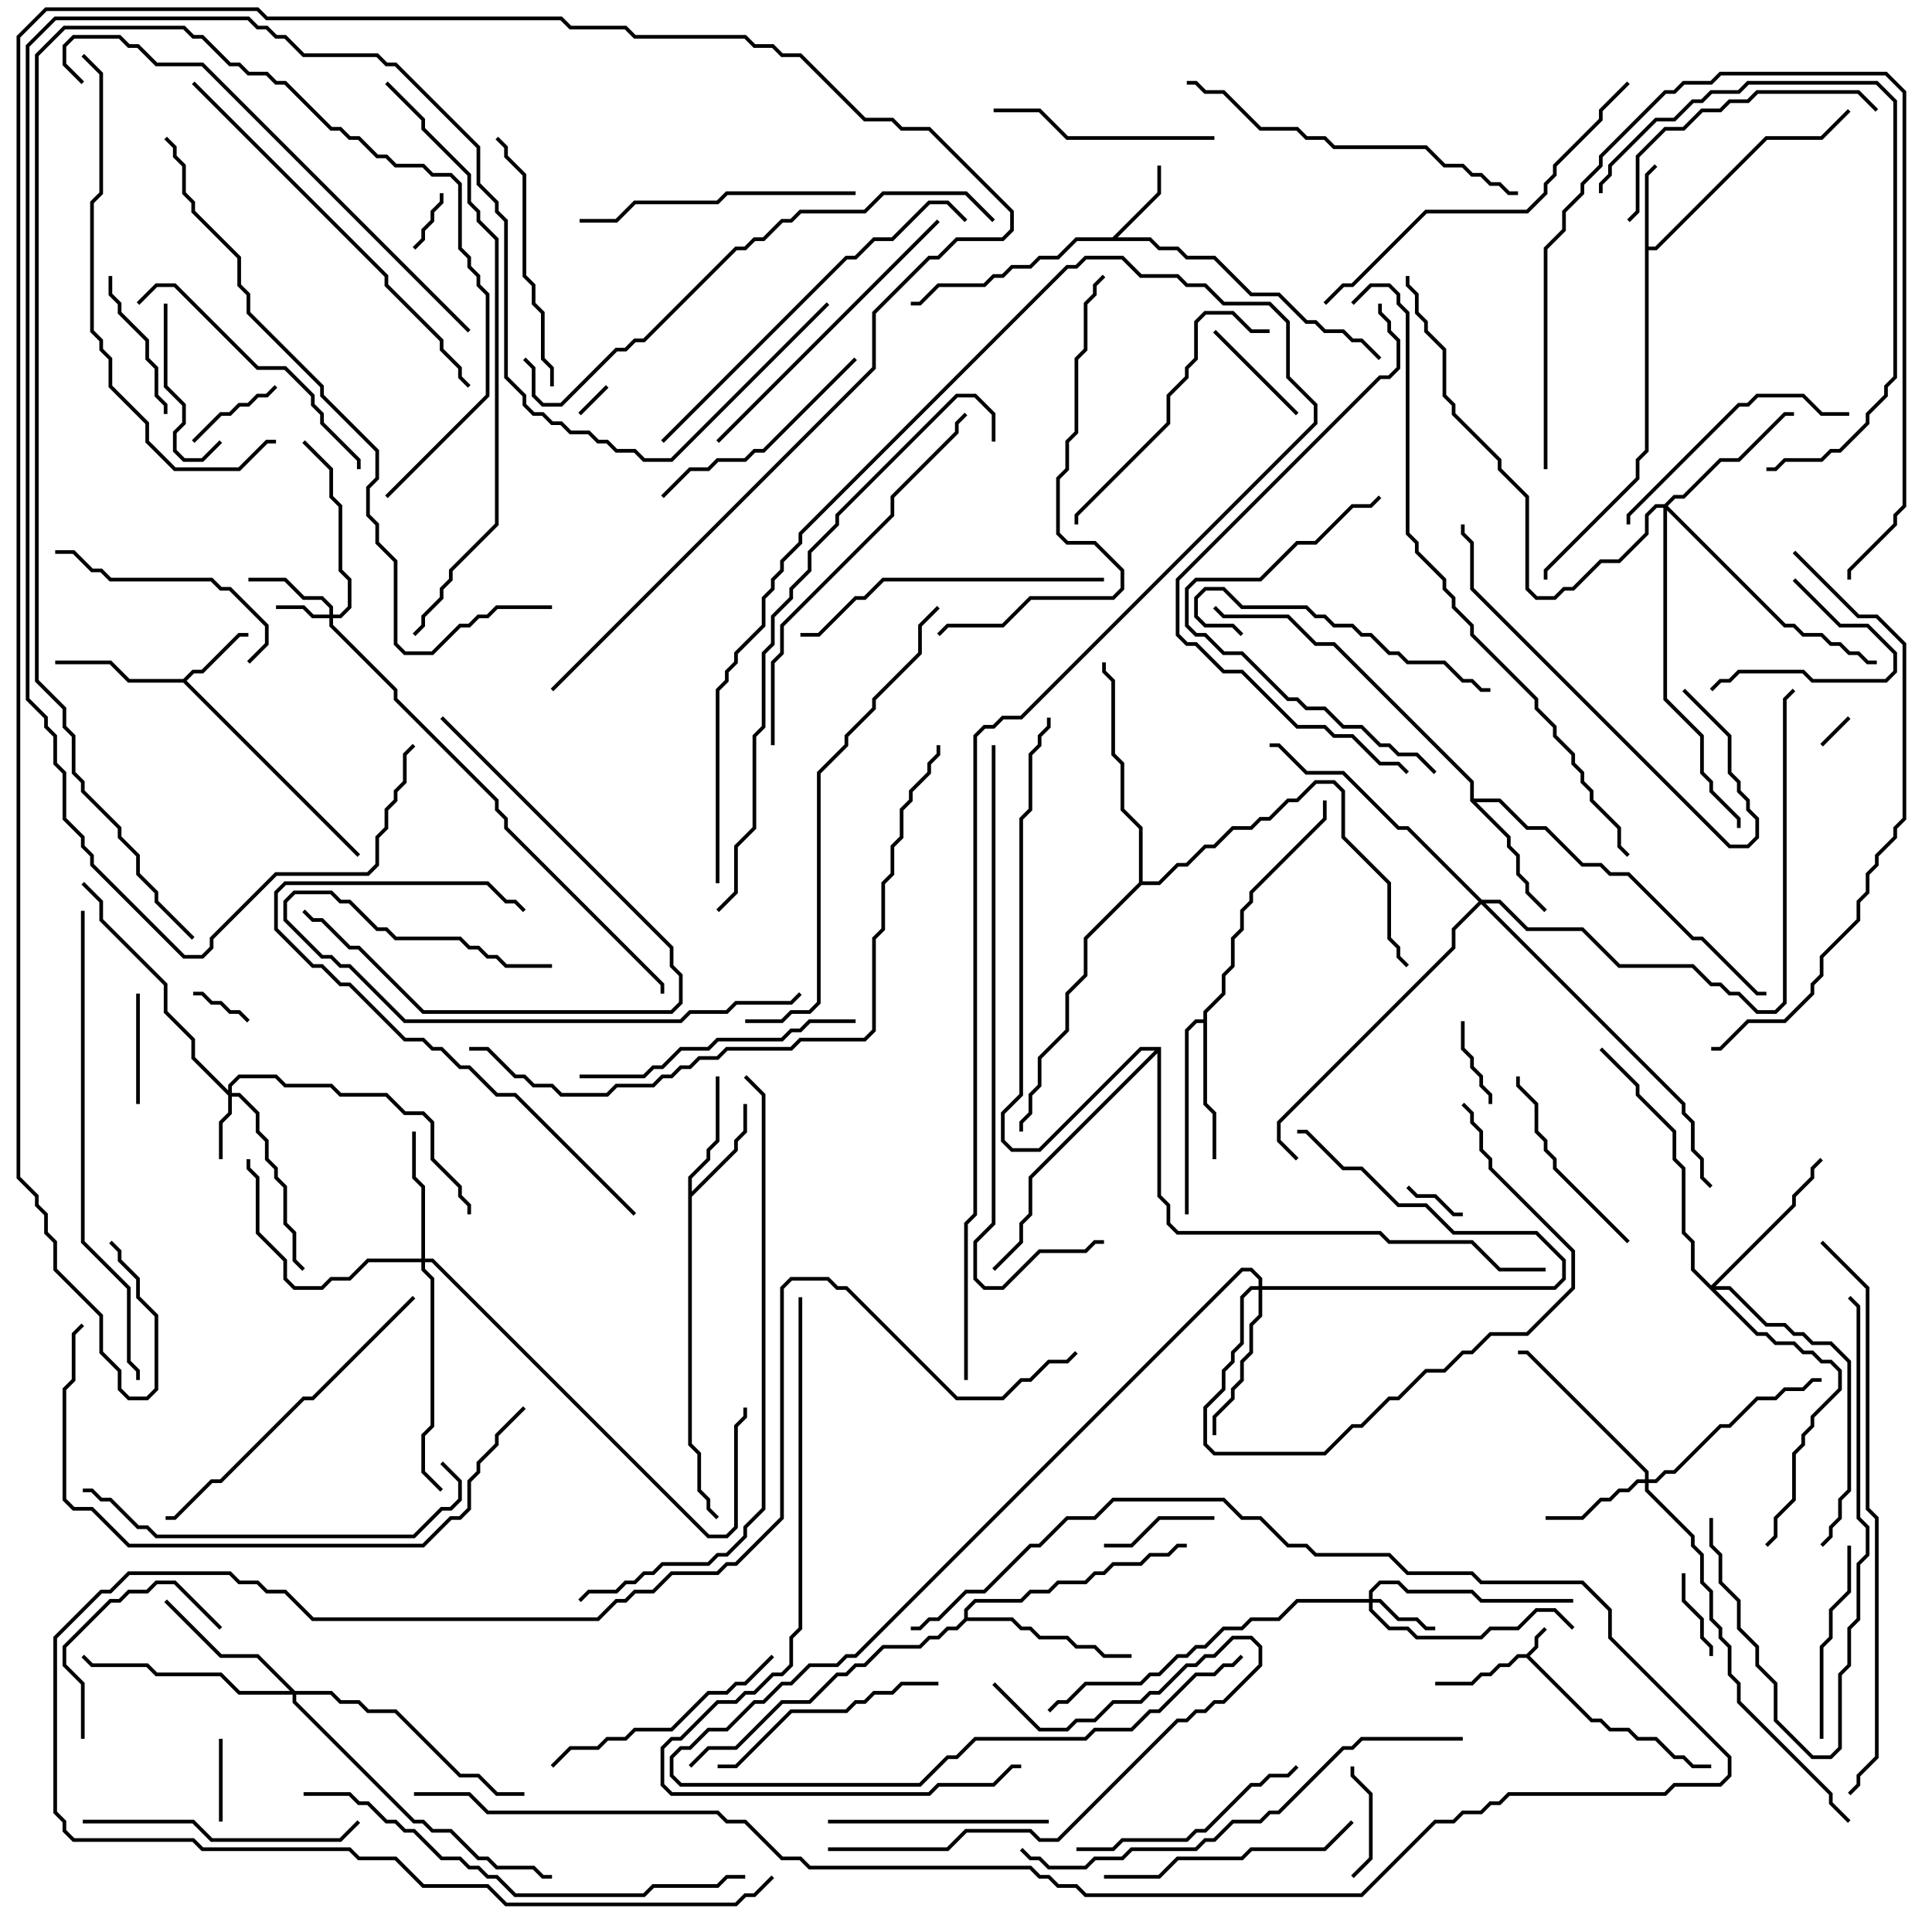 <svg version="1.1" width="105" height="105" xmlns="http://www.w3.org/2000/svg"><path d="M82.959,89.9L83.4,89.459L83.4,88.959L83.929,88.429L84.071,88.571L83.6,89.041L83.6,89.541L83.141,90L86.541,93.4L87.041,93.4L87.541,93.9L88.541,93.9L89.041,94.4L90.041,94.4L91.041,95.4L91.541,95.4L92.041,95.9L93,95.9L93,96.1L91.959,96.1L91.459,95.6L90.959,95.6L89.959,94.6L88.959,94.6L88.459,94.1L87.459,94.1L86.959,93.6L86.459,93.6L82.959,90.1L82.541,90.1L82.041,90.6L81.541,90.6L81.041,91.1L80.541,91.1L80.041,91.6L78,91.6L78,91.4L79.959,91.4L80.459,90.9L80.959,90.9L81.459,90.4L81.959,90.4L82.459,89.9z" stroke="none"/><path d="M9.959,36.9L10.459,36.4L10.959,36.4L12.959,34.4L13.5,34.4L13.5,34.6L13.041,34.6L11.041,36.6L10.541,36.6L10.141,37L19.571,46.429L19.429,46.571L9.959,37.1L6.959,37.1L5.959,36.1L3,36.1L3,35.9L6.041,35.9L7.041,36.9z" stroke="none"/><path d="M89.4,9.459L89.929,8.929L90.071,9.071L89.6,9.541L89.6,13.4L89.959,13.4L95.959,7.4L98.959,7.4L100.429,5.929L100.571,6.071L99.041,7.6L96.041,7.6L90.041,13.6L89.6,13.6L89.6,24.541L89.1,25.041L89.1,26.041L84.1,31.041L84.1,31.5L83.9,31.5L83.9,30.959L88.9,25.959L88.9,24.959L89.4,24.459z" stroke="none"/><path d="M60.459,12.9L62.9,10.459L62.9,9L63.1,9L63.1,10.541L60.741,12.9L62.541,12.9L63.041,13.4L64.041,13.4L64.541,13.9L66.041,13.9L68.041,15.9L69.541,15.9L71.041,17.4L71.541,17.4L72.041,17.9L73.041,17.9L73.541,18.4L74.041,18.4L75.071,19.429L74.929,19.571L73.959,18.6L73.459,18.6L72.959,18.1L71.959,18.1L71.459,17.6L70.959,17.6L69.459,16.1L67.959,16.1L65.959,14.1L64.459,14.1L63.959,13.6L62.959,13.6L62.459,13.1L58.541,13.1L57.541,14.1L56.541,14.1L56.041,14.6L55.041,14.6L54.541,15.1L54.041,15.1L53.541,15.6L51.041,15.6L50.041,16.6L49.5,16.6L49.5,16.4L49.959,16.4L50.959,15.4L53.459,15.4L53.959,14.9L54.459,14.9L54.959,14.4L55.959,14.4L56.459,13.9L57.459,13.9L58.459,12.9z" stroke="none"/><path d="M37.4,63.959L38.4,62.959L38.4,62.459L38.9,61.959L38.9,58.5L39.1,58.5L39.1,62.041L38.6,62.541L38.6,63.041L37.6,64.041L37.6,64.759L39.9,62.459L39.9,61.959L40.4,61.459L40.4,60L40.6,60L40.6,61.541L40.1,62.041L40.1,62.541L37.6,65.041L37.6,78.459L38.1,78.959L38.1,80.959L38.6,81.459L38.6,81.959L39.071,82.429L38.929,82.571L38.4,82.041L38.4,81.541L37.9,81.041L37.9,79.041L37.4,78.541z" stroke="none"/><path d="M79.9,43.541L79.9,42.541L72.459,35.1L71.459,35.1L69.959,33.6L66.459,33.6L65.929,33.071L66.071,32.929L66.541,33.4L70.041,33.4L71.541,34.9L72.541,34.9L80.1,42.459L80.1,43.4L81.541,43.4L83.041,44.9L84.041,44.9L86.041,46.9L87.041,46.9L87.541,47.4L88.541,47.4L92.041,50.9L92.541,50.9L95.541,53.9L96,53.9L96,54.1L95.459,54.1L92.459,51.1L91.959,51.1L88.459,47.6L87.459,47.6L86.959,47.1L85.959,47.1L83.959,45.1L82.959,45.1L81.459,43.6L80.241,43.6L82.1,45.459L82.1,45.959L82.6,46.459L82.6,47.459L83.1,47.959L83.1,48.459L84.071,49.429L83.929,49.571L82.9,48.541L82.9,48.041L82.4,47.541L82.4,46.541L81.9,46.041L81.9,45.541z" stroke="none"/><path d="M65.4,55.4L65.4,54.959L66.4,53.959L66.4,52.959L66.9,52.459L66.9,50.959L67.4,50.459L67.4,49.459L67.9,48.959L67.9,48.459L71.9,44.459L71.9,43.5L72.1,43.5L72.1,44.541L68.1,48.541L68.1,49.041L67.6,49.541L67.6,50.541L67.1,51.041L67.1,52.541L66.6,53.041L66.6,54.041L65.6,55.041L65.6,59.959L66.1,60.459L66.1,63L65.9,63L65.9,60.541L65.4,60.041L65.4,55.6L65.041,55.6L64.6,56.041L64.6,66L64.4,66L64.4,55.959L64.959,55.4z" stroke="none"/><path d="M52.4,87.959L52.4,87.459L52.959,86.9L55.459,86.9L55.959,86.4L56.959,86.4L57.459,85.9L58.959,85.9L59.459,85.4L59.959,85.4L60.459,84.9L61.959,84.9L62.459,84.4L63.459,84.4L63.959,83.9L64.5,83.9L64.5,84.1L64.041,84.1L63.541,84.6L62.541,84.6L62.041,85.1L60.541,85.1L60.041,85.6L59.541,85.6L59.041,86.1L57.541,86.1L57.041,86.6L56.041,86.6L55.541,87.1L53.041,87.1L52.6,87.541L52.6,87.9L55.041,87.9L55.541,88.4L56.041,88.4L56.541,88.9L58.041,88.9L58.541,89.4L59.541,89.4L60.041,89.9L61.5,89.9L61.5,90.1L59.959,90.1L59.459,89.6L58.459,89.6L57.959,89.1L56.459,89.1L55.959,88.6L55.459,88.6L54.959,88.1L52.541,88.1L52.041,88.6L51.541,88.6L51.041,89.1L50.541,89.1L50.041,89.6L48.041,89.6L47.041,90.6L46.541,90.6L46.041,91.1L45.541,91.1L44.041,92.6L42.541,92.6L40.041,95.1L38.541,95.1L37.571,96.071L37.429,95.929L38.459,94.9L39.959,94.9L42.459,92.4L43.959,92.4L45.459,90.9L45.959,90.9L46.459,90.4L46.959,90.4L47.959,89.4L49.959,89.4L50.459,88.9L50.959,88.9L51.459,88.4L51.959,88.4z" stroke="none"/><path d="M61.9,47.959L61.9,45.041L60.9,44.041L60.9,41.541L60.4,41.041L60.4,37.041L59.9,36.541L59.9,36L60.1,36L60.1,36.459L60.6,36.959L60.6,40.959L61.1,41.459L61.1,43.959L62.1,44.959L62.1,47.9L62.959,47.9L63.959,46.9L64.459,46.9L65.459,45.9L65.959,45.9L66.959,44.9L67.959,44.9L68.459,44.4L68.959,44.4L69.959,43.4L70.459,43.4L71.459,42.4L72.541,42.4L73.1,42.959L73.1,45.459L75.6,47.959L75.6,50.959L76.1,51.459L76.1,51.959L76.571,52.429L76.429,52.571L75.9,52.041L75.9,51.541L75.4,51.041L75.4,48.041L72.9,45.541L72.9,43.041L72.459,42.6L71.541,42.6L70.541,43.6L70.041,43.6L69.041,44.6L68.541,44.6L68.041,45.1L67.041,45.1L66.041,46.1L65.541,46.1L64.541,47.1L64.041,47.1L63.041,48.1L62.041,48.1L59.1,51.041L59.1,53.041L58.1,54.041L58.1,56.041L56.6,57.541L56.6,59.041L56.1,59.541L56.1,60.541L55.6,61.041L55.6,61.5L55.4,61.5L55.4,60.959L55.9,60.459L55.9,59.459L56.4,58.959L56.4,57.459L57.9,55.959L57.9,53.959L58.9,52.959L58.9,50.959z" stroke="none"/><path d="M63.1,56.9L63.1,64.959L63.6,65.459L63.6,66.459L64.041,66.9L75.041,66.9L75.541,67.4L80.041,67.4L81.541,68.9L84,68.9L84,69.1L81.459,69.1L79.959,67.6L75.459,67.6L74.959,67.1L63.959,67.1L63.4,66.541L63.4,65.541L62.9,65.041L62.9,57.241L56.1,64.041L56.1,66.041L55.6,66.541L55.6,67.541L54.071,69.071L53.929,68.929L55.4,67.459L55.4,66.459L55.9,65.959L55.9,63.959L62.759,57.1L62.041,57.1L56.541,62.6L54.959,62.6L54.4,62.041L54.4,60.459L55.4,59.459L55.4,44.459L55.9,43.959L55.9,40.959L56.4,40.459L56.4,39.959L56.9,39.459L56.9,39L57.1,39L57.1,39.541L56.6,40.041L56.6,40.541L56.1,41.041L56.1,44.041L55.6,44.541L55.6,59.541L54.6,60.541L54.6,61.959L55.041,62.4L56.459,62.4L61.959,56.9z" stroke="none"/><path d="M17.9,33.4L17.9,33.041L17.459,32.6L16.459,32.6L15.459,31.6L13.5,31.6L13.5,31.4L15.541,31.4L16.541,32.4L17.541,32.4L18.1,32.959L18.1,33.4L18.459,33.4L18.9,32.959L18.9,31.541L18.4,31.041L18.4,27.541L17.9,27.041L17.9,25.541L16.429,24.071L16.571,23.929L18.1,25.459L18.1,26.959L18.6,27.459L18.6,30.959L19.1,31.459L19.1,33.041L18.541,33.6L18.1,33.6L18.1,33.959L21.6,37.459L21.6,37.959L27.1,43.459L27.1,43.959L27.6,44.459L27.6,44.959L36.1,53.459L36.1,54L35.9,54L35.9,53.541L27.4,45.041L27.4,44.541L26.9,44.041L26.9,43.541L21.4,38.041L21.4,37.541L17.9,34.041L17.9,33.6L16.959,33.6L16.459,33.1L15,33.1L15,32.9L16.541,32.9L17.041,33.4z" stroke="none"/><path d="M12.4,59.259L12.4,58.959L12.959,58.4L15.041,58.4L15.541,58.9L18.041,58.9L18.541,59.4L21.041,59.4L22.041,60.4L23.041,60.4L23.6,60.959L23.6,62.959L25.1,64.459L25.1,64.959L25.6,65.459L25.6,66L25.4,66L25.4,65.541L24.9,65.041L24.9,64.541L23.4,63.041L23.4,61.041L22.959,60.6L21.959,60.6L20.959,59.6L18.459,59.6L17.959,59.1L15.459,59.1L14.959,58.6L13.041,58.6L12.6,59.041L12.6,59.4L13.041,59.4L14.1,60.459L14.1,61.459L14.6,61.959L14.6,62.959L15.1,63.459L15.1,63.959L15.6,64.459L15.6,66.459L16.1,66.959L16.1,68.459L16.571,68.929L16.429,69.071L15.9,68.541L15.9,67.041L15.4,66.541L15.4,64.541L14.9,64.041L14.9,63.541L14.4,63.041L14.4,62.041L13.9,61.541L13.9,60.541L12.959,59.6L12.6,59.6L12.6,60.541L12.1,61.041L12.1,63L11.9,63L11.9,60.959L12.4,60.459L12.4,59.541L10.4,57.541L10.4,56.541L8.9,55.041L8.9,53.541L5.4,50.041L5.4,49.041L4.429,48.071L4.571,47.929L5.6,48.959L5.6,49.959L9.1,53.459L9.1,54.959L10.6,56.459L10.6,57.459z" stroke="none"/><path d="M74.4,86.9L74.4,86.459L74.959,85.9L76.041,85.9L76.541,86.4L80.041,86.4L80.541,86.9L85.5,86.9L85.5,87.1L80.459,87.1L79.959,86.6L76.459,86.6L75.959,86.1L75.041,86.1L74.6,86.541L74.6,86.9L75.041,86.9L76.041,87.9L77.041,87.9L77.541,88.4L78,88.4L78,88.6L77.459,88.6L76.959,88.1L75.959,88.1L74.959,87.1L74.6,87.1L74.6,87.459L75.541,88.4L76.541,88.4L77.041,88.9L80.459,88.9L80.959,88.4L82.459,88.4L83.459,87.4L84.541,87.4L85.571,88.429L85.429,88.571L84.459,87.6L83.541,87.6L82.541,88.6L81.041,88.6L80.541,89.1L76.959,89.1L76.459,88.6L75.459,88.6L74.4,87.541L74.4,87.1L70.541,87.1L69.541,88.1L68.041,88.1L67.541,88.6L66.541,88.6L65.541,89.6L65.041,89.6L64.541,90.1L64.041,90.1L63.041,91.1L62.541,91.1L62.041,91.6L59.041,91.6L58.041,92.6L57.541,92.6L57.071,93.071L56.929,92.929L57.459,92.4L57.959,92.4L58.959,91.4L61.959,91.4L62.459,90.9L62.959,90.9L63.959,89.9L64.459,89.9L64.959,89.4L65.459,89.4L66.459,88.4L67.459,88.4L67.959,87.9L69.459,87.9L70.459,86.9z" stroke="none"/><path d="M89.4,80.4L89.4,80.041L82.959,73.6L82.5,73.6L82.5,73.4L83.041,73.4L89.6,79.959L89.6,80.4L89.959,80.4L90.459,79.9L90.959,79.9L93.459,77.4L93.959,77.4L95.459,75.9L96.459,75.9L96.959,75.4L97.959,75.4L98.459,74.9L99,74.9L99,75.1L98.541,75.1L98.041,75.6L97.041,75.6L96.541,76.1L95.541,76.1L94.041,77.6L93.541,77.6L91.041,80.1L90.541,80.1L90.041,80.6L89.6,80.6L89.6,80.959L92.1,83.459L92.1,83.959L92.6,84.459L92.6,85.959L93.1,86.459L93.1,87.959L93.6,88.459L93.6,88.959L94.1,89.459L94.1,90.959L94.6,91.459L94.6,92.459L99.6,97.459L99.6,97.959L100.571,98.929L100.429,99.071L99.4,98.041L99.4,97.541L94.4,92.541L94.4,91.541L93.9,91.041L93.9,89.541L93.4,89.041L93.4,88.541L92.9,88.041L92.9,86.541L92.4,86.041L92.4,84.541L91.9,84.041L91.9,83.541L89.4,81.041L89.4,80.6L89.041,80.6L88.541,81.1L88.041,81.1L87.541,81.6L87.041,81.6L86.041,82.6L84,82.6L84,82.4L85.959,82.4L86.959,81.4L87.459,81.4L87.959,80.9L88.459,80.9L88.959,80.4z" stroke="none"/><path d="M22.9,68.4L22.9,64.541L22.4,64.041L22.4,61.5L22.6,61.5L22.6,63.959L23.1,64.459L23.1,68.4L23.541,68.4L38.541,83.4L39.459,83.4L39.9,82.959L39.9,77.459L40.4,76.959L40.4,76.5L40.6,76.5L40.6,77.041L40.1,77.541L40.1,83.041L39.541,83.6L38.459,83.6L23.459,68.6L23.1,68.6L23.1,68.959L23.6,69.459L23.6,77.541L23.1,78.041L23.1,79.959L24.071,80.929L23.929,81.071L22.9,80.041L22.9,77.959L23.4,77.459L23.4,69.541L22.9,69.041L22.9,68.6L20.041,68.6L19.041,69.6L18.041,69.6L17.541,70.1L15.959,70.1L15.4,69.541L15.4,68.541L13.9,67.041L13.9,64.041L13.4,63.541L13.4,63L13.6,63L13.6,63.459L14.1,63.959L14.1,66.959L15.6,68.459L15.6,69.459L16.041,69.9L17.459,69.9L17.959,69.4L18.959,69.4L19.959,68.4z" stroke="none"/><path d="M68.4,69.9L68.4,69.541L67.959,69.1L67.541,69.1L46.541,90.1L46.041,90.1L45.541,90.6L44.041,90.6L43.041,91.6L42.541,91.6L41.541,92.6L41.041,92.6L39.541,94.1L38.541,94.1L37.541,95.1L37.041,95.1L36.6,95.541L36.6,96.459L37.041,96.9L49.959,96.9L51.459,95.4L51.959,95.4L52.959,94.4L58.959,94.4L59.459,93.9L61.459,93.9L62.459,92.9L62.959,92.9L64.959,90.9L65.959,90.9L66.459,90.4L66.959,90.4L67.429,89.929L67.571,90.071L67.041,90.6L66.541,90.6L66.041,91.1L65.041,91.1L63.041,93.1L62.541,93.1L61.541,94.1L59.541,94.1L59.041,94.6L53.041,94.6L52.041,95.6L51.541,95.6L50.041,97.1L36.959,97.1L36.4,96.541L36.4,95.459L36.959,94.9L37.459,94.9L38.459,93.9L39.459,93.9L40.959,92.4L41.459,92.4L42.459,91.4L42.959,91.4L43.959,90.4L45.459,90.4L45.959,89.9L46.459,89.9L67.459,68.9L68.041,68.9L68.6,69.459L68.6,69.9L84.459,69.9L84.9,69.459L84.9,68.541L83.459,67.1L78.959,67.1L77.459,65.6L75.959,65.6L73.959,63.6L72.959,63.6L70.959,61.6L70.5,61.6L70.5,61.4L71.041,61.4L73.041,63.4L74.041,63.4L76.041,65.4L77.541,65.4L79.041,66.9L83.541,66.9L85.1,68.459L85.1,69.541L84.541,70.1L68.6,70.1L68.6,71.541L68.1,72.041L68.1,73.541L67.6,74.041L67.6,75.041L67.1,75.541L67.1,76.041L66.1,77.041L66.1,78L65.9,78L65.9,76.959L66.9,75.959L66.9,75.459L67.4,74.959L67.4,73.959L67.9,73.459L67.9,71.959L68.4,71.459L68.4,70.1L68.041,70.1L67.6,70.541L67.6,73.041L67.1,73.541L67.1,74.041L66.6,74.541L66.6,75.541L65.6,76.541L65.6,78.459L66.041,78.9L71.959,78.9L73.459,77.4L73.959,77.4L75.459,75.9L75.959,75.9L77.459,74.4L78.459,74.4L79.459,73.4L79.959,73.4L80.959,72.4L82.959,72.4L85.4,69.959L85.4,68.041L80.9,63.541L80.9,63.041L80.4,62.541L80.4,61.541L79.9,61.041L79.9,60.541L79.429,60.071L79.571,59.929L80.1,60.459L80.1,60.959L80.6,61.459L80.6,62.459L81.1,62.959L81.1,63.459L85.6,67.959L85.6,70.041L83.041,72.6L81.041,72.6L80.041,73.6L79.541,73.6L78.541,74.6L77.541,74.6L76.041,76.1L75.541,76.1L74.041,77.6L73.541,77.6L72.041,79.1L65.959,79.1L65.4,78.541L65.4,76.459L66.4,75.459L66.4,74.459L66.9,73.959L66.9,73.459L67.4,72.959L67.4,70.459L67.959,69.9z" stroke="none"/><path d="M16.041,91.9L18.041,91.9L18.541,92.4L19.541,92.4L20.041,92.9L21.541,92.9L25.041,96.4L26.041,96.4L27.041,97.4L28.5,97.4L28.5,97.6L26.959,97.6L25.959,96.6L24.959,96.6L21.459,93.1L19.959,93.1L19.459,92.6L18.459,92.6L17.959,92.1L16.1,92.1L16.1,92.459L22.541,98.9L23.041,98.9L23.541,99.4L24.541,99.4L26.041,100.9L26.541,100.9L27.041,101.4L29.041,101.4L29.541,101.9L30,101.9L30,102.1L29.459,102.1L28.959,101.6L26.959,101.6L26.459,101.1L25.959,101.1L24.459,99.6L23.459,99.6L22.959,99.1L22.459,99.1L15.9,92.541L15.9,92.1L12.959,92.1L11.959,91.1L8.459,91.1L7.959,90.6L4.959,90.6L4.429,90.071L4.571,89.929L5.041,90.4L8.041,90.4L8.541,90.9L12.041,90.9L13.041,91.9L15.759,91.9L13.959,90.1L11.959,90.1L8.929,87.071L9.071,86.929L12.041,89.9L14.041,89.9z" stroke="none"/><path d="M90.459,27.4L90.959,26.9L91.459,26.9L93.459,24.9L94.459,24.9L96.959,22.4L97.5,22.4L97.5,22.6L97.041,22.6L94.541,25.1L93.541,25.1L91.541,27.1L91.041,27.1L90.641,27.5L97.041,33.9L97.541,33.9L98.041,34.4L99.041,34.4L99.541,34.9L100.041,34.9L100.541,35.4L101.041,35.4L101.541,35.9L102,35.9L102,36.1L101.459,36.1L100.959,35.6L100.459,35.6L99.959,35.1L99.459,35.1L98.959,34.6L97.959,34.6L97.459,34.1L96.959,34.1L90.6,27.741L90.6,37.959L92.6,39.959L92.6,41.959L93.1,42.459L93.1,42.959L94.6,44.459L94.6,45L94.4,45L94.4,44.541L92.9,43.041L92.9,42.541L92.4,42.041L92.4,40.041L90.4,38.041L90.4,27.6L90.041,27.6L89.6,28.041L89.6,29.041L88.041,30.6L87.041,30.6L85.541,32.1L85.041,32.1L84.541,32.6L83.459,32.6L82.9,32.041L82.9,27.041L81.4,25.541L81.4,25.041L78.9,22.541L78.9,22.041L78.4,21.541L78.4,19.041L77.4,18.041L77.4,17.541L76.9,17.041L76.9,16.041L76.4,15.541L76.4,15L76.6,15L76.6,15.459L77.1,15.959L77.1,16.959L77.6,17.459L77.6,17.959L78.6,18.959L78.6,21.459L79.1,21.959L79.1,22.459L81.6,24.959L81.6,25.459L83.1,26.959L83.1,31.959L83.541,32.4L84.459,32.4L84.959,31.9L85.459,31.9L86.959,30.4L87.959,30.4L89.4,28.959L89.4,27.959L89.959,27.4z" stroke="none"/><path d="M93,69.859L97.4,65.459L97.4,64.959L98.4,63.959L98.4,63.459L98.929,62.929L99.071,63.071L98.6,63.541L98.6,64.041L97.6,65.041L97.6,65.541L93.241,69.9L94.041,69.9L96.041,71.9L97.041,71.9L97.541,72.4L98.041,72.4L98.541,72.9L99.541,72.9L100.6,73.959L100.6,81.041L100.1,81.541L100.1,82.541L99.6,83.041L99.6,83.541L99.071,84.071L98.929,83.929L99.4,83.459L99.4,82.959L99.9,82.459L99.9,81.459L100.4,80.959L100.4,74.041L99.459,73.1L98.459,73.1L97.959,72.6L97.459,72.6L96.959,72.1L95.959,72.1L93.959,70.1L93.241,70.1L95.541,72.4L96.041,72.4L96.541,72.9L97.541,72.9L98.041,73.4L98.541,73.4L99.041,73.9L99.541,73.9L100.1,74.459L100.1,75.541L98.6,77.041L98.6,77.541L98.1,78.041L98.1,78.541L97.6,79.041L97.6,81.541L96.6,82.541L96.6,83.541L96.071,84.071L95.929,83.929L96.4,83.459L96.4,82.459L97.4,81.459L97.4,78.959L97.9,78.459L97.9,77.959L98.4,77.459L98.4,76.959L99.9,75.459L99.9,74.541L99.459,74.1L98.959,74.1L98.459,73.6L97.959,73.6L97.459,73.1L96.459,73.1L95.959,72.6L95.459,72.6L91.9,69.041L91.9,67.541L91.4,67.041L91.4,63.541L90.9,63.041L90.9,61.541L88.9,59.541L88.9,59.041L86.929,57.071L87.071,56.929L89.1,58.959L89.1,59.459L91.1,61.459L91.1,62.959L91.6,63.459L91.6,66.959L92.1,67.459L92.1,68.959z" stroke="none"/><path d="M80.541,48.9L81.541,48.9L83.041,50.4L86.041,50.4L88.041,52.4L92.041,52.4L93.041,53.4L93.541,53.4L94.041,53.9L94.541,53.9L95.541,54.9L96.459,54.9L96.9,54.459L96.9,37.959L97.429,37.429L97.571,37.571L97.1,38.041L97.1,54.541L96.541,55.1L95.459,55.1L94.459,54.1L93.959,54.1L93.459,53.6L92.959,53.6L91.959,52.6L87.959,52.6L85.959,50.6L82.959,50.6L81.459,49.1L80.741,49.1L91.6,59.959L91.6,60.459L92.1,60.959L92.1,62.459L92.6,62.959L92.6,63.959L93.071,64.429L92.929,64.571L92.4,64.041L92.4,63.041L91.9,62.541L91.9,61.041L91.4,60.541L91.4,60.041L80.5,49.141L79.1,50.541L79.1,51.541L69.6,61.041L69.6,61.959L70.571,62.929L70.429,63.071L69.4,62.041L69.4,60.959L78.9,51.459L78.9,50.459L80.359,49L76.459,45.1L75.959,45.1L72.959,42.1L70.959,42.1L69.459,40.6L69,40.6L69,40.4L69.541,40.4L71.041,41.9L73.041,41.9L76.041,44.9L76.541,44.9z" stroke="none"/><path d="M100.429,38.929L100.571,39.071L99.071,40.571L98.929,40.429z" stroke="none"/><path d="M32.929,20.929L33.071,21.071L31.571,22.571L31.429,22.429z" stroke="none"/><path d="M23.9,10.5L24.1,10.5L24.1,11.041L23.6,11.541L23.6,12.041L23.1,12.541L23.1,13.041L22.571,13.571L22.429,13.429L22.9,12.959L22.9,12.459L23.4,11.959L23.4,11.459L23.9,10.959z" stroke="none"/><path d="M13.571,55.429L13.429,55.571L12.959,55.1L12.459,55.1L11.959,54.6L11.459,54.6L10.959,54.1L10.5,54.1L10.5,53.9L11.041,53.9L11.541,54.4L12.041,54.4L12.541,54.9L13.041,54.9z" stroke="none"/><path d="M76.429,64.571L76.571,64.429L77.041,64.9L78.041,64.9L79.041,65.9L79.5,65.9L79.5,66.1L78.959,66.1L77.959,65.1L76.959,65.1z" stroke="none"/><path d="M12.1,99L11.9,99L11.9,94.5L12.1,94.5z" stroke="none"/><path d="M93.1,90L92.9,90L92.9,89.541L92.4,89.041L92.4,88.041L91.4,87.041L91.4,85.5L91.6,85.5L91.6,86.959L92.6,87.959L92.6,88.959L93.1,89.459z" stroke="none"/><path d="M81.1,60L80.9,60L80.9,59.541L80.4,59.041L80.4,58.541L79.9,58.041L79.9,57.541L79.4,57.041L79.4,55.5L79.6,55.5L79.6,56.959L80.1,57.459L80.1,57.959L80.6,58.459L80.6,58.959L81.1,59.459z" stroke="none"/><path d="M10.571,24.071L10.429,23.929L11.959,22.4L12.459,22.4L12.959,21.9L13.459,21.9L13.959,21.4L14.459,21.4L14.929,20.929L15.071,21.071L14.541,21.6L14.041,21.6L13.541,22.1L13.041,22.1L12.541,22.6L12.041,22.6z" stroke="none"/><path d="M7.4,54L7.6,54L7.6,60L7.4,60z" stroke="none"/><path d="M73.4,96L73.6,96L73.6,96.459L74.6,97.459L74.6,101.041L73.571,102.071L73.429,101.929L74.4,100.959L74.4,97.541L73.4,96.541z" stroke="none"/><path d="M60,84.1L60,83.9L61.459,83.9L62.959,82.4L66,82.4L66,82.6L63.041,82.6L61.541,84.1z" stroke="none"/><path d="M70.571,22.429L70.429,22.571L65.929,18.071L66.071,17.929z" stroke="none"/><path d="M97.429,31.571L97.571,31.429L100.041,33.9L101.541,33.9L103.1,35.459L103.1,36.541L102.541,37.1L98.459,37.1L97.959,36.6L94.541,36.6L94.041,37.1L93.541,37.1L93.071,37.571L92.929,37.429L93.459,36.9L93.959,36.9L94.459,36.4L98.041,36.4L98.541,36.9L102.459,36.9L102.9,36.459L102.9,35.541L101.459,34.1L99.959,34.1z" stroke="none"/><path d="M8.9,16.5L9.1,16.5L9.1,20.959L10.1,21.959L10.1,23.041L9.6,23.541L9.6,24.459L10.041,24.9L10.959,24.9L11.929,23.929L12.071,24.071L11.041,25.1L9.959,25.1L9.4,24.541L9.4,23.459L9.9,22.959L9.9,22.041L8.9,21.041z" stroke="none"/><path d="M5.9,15L6.1,15L6.1,15.959L6.6,16.459L6.6,16.959L8.1,18.459L8.1,19.459L8.6,19.959L8.6,21.459L9.1,21.959L9.1,22.5L8.9,22.5L8.9,22.041L8.4,21.541L8.4,20.041L7.9,19.541L7.9,18.541L6.4,17.041L6.4,16.541L5.9,16.041z" stroke="none"/><path d="M4.6,94.5L4.4,94.5L4.4,91.541L3.4,90.541L3.4,89.459L5.959,86.9L6.459,86.9L6.959,86.4L7.959,86.4L8.459,85.9L9.541,85.9L12.071,88.429L11.929,88.571L9.459,86.1L8.541,86.1L8.041,86.6L7.041,86.6L6.541,87.1L6.041,87.1L3.6,89.541L3.6,90.459L4.6,91.459z" stroke="none"/><path d="M100.4,84L100.6,84L100.6,86.541L99.6,87.541L99.6,89.041L99.1,89.541L99.1,94.5L98.9,94.5L98.9,89.459L99.4,88.959L99.4,87.459L100.4,86.459z" stroke="none"/><path d="M88.571,67.429L88.429,67.571L84.4,63.541L84.4,63.041L83.9,62.541L83.9,62.041L83.4,61.541L83.4,60.041L82.4,59.041L82.4,58.5L82.6,58.5L82.6,58.959L83.6,59.959L83.6,61.459L84.1,61.959L84.1,62.459L84.6,62.959L84.6,63.459z" stroke="none"/><path d="M57,98.9L57,99.1L45,99.1L45,98.9z" stroke="none"/><path d="M54,6.1L54,5.9L56.541,5.9L58.041,7.4L66,7.4L66,7.6L57.959,7.6L56.459,6.1z" stroke="none"/><path d="M3,30.1L3,29.9L4.041,29.9L5.041,30.9L5.541,30.9L6.041,31.4L11.541,31.4L12.041,31.9L12.541,31.9L14.6,33.959L14.6,35.041L13.571,36.071L13.429,35.929L14.4,34.959L14.4,34.041L12.459,32.1L11.959,32.1L11.459,31.6L5.959,31.6L5.459,31.1L4.959,31.1L3.959,30.1z" stroke="none"/><path d="M45,100.6L45,100.4L51.459,100.4L52.459,99.4L56.041,99.4L56.541,99.9L57.459,99.9L63.959,93.4L64.459,93.4L64.959,92.9L65.459,92.9L65.959,92.4L66.459,92.4L68.4,90.459L68.4,89.541L67.959,89.1L67.041,89.1L66.041,90.1L65.541,90.1L65.041,90.6L64.541,90.6L63.041,92.1L62.541,92.1L62.041,92.6L60.541,92.6L59.541,93.6L58.541,93.6L58.041,94.1L56.459,94.1L53.929,91.571L54.071,91.429L56.541,93.9L57.959,93.9L58.459,93.4L59.459,93.4L60.459,92.4L61.959,92.4L62.459,91.9L62.959,91.9L64.459,90.4L64.959,90.4L65.459,89.9L65.959,89.9L66.959,88.9L68.041,88.9L68.6,89.459L68.6,90.541L66.541,92.6L66.041,92.6L65.541,93.1L65.041,93.1L64.541,93.6L64.041,93.6L57.541,100.1L56.459,100.1L55.959,99.6L52.541,99.6L51.541,100.6z" stroke="none"/><path d="M51,91.4L51,91.6L49.041,91.6L48.541,92.1L47.541,92.1L47.041,92.6L46.541,92.6L46.041,93.1L43.041,93.1L40.041,96.1L39,96.1L39,95.9L39.959,95.9L42.959,92.9L45.959,92.9L46.459,92.4L46.959,92.4L47.459,91.9L48.459,91.9L48.959,91.4z" stroke="none"/><path d="M70.429,95.929L70.571,96.071L70.041,96.6L69.041,96.6L68.541,97.1L68.041,97.1L65.541,99.6L65.041,99.6L64.541,100.1L61.041,100.1L60.541,100.6L58.5,100.6L58.5,100.4L60.459,100.4L60.959,99.9L64.459,99.9L64.959,99.4L65.459,99.4L67.959,96.9L68.459,96.9L68.959,96.4L69.959,96.4z" stroke="none"/><path d="M23.929,39.071L24.071,38.929L36.6,51.459L36.6,52.459L37.1,52.959L37.1,54.541L36.541,55.1L22.959,55.1L19.459,51.6L18.959,51.6L17.459,50.1L16.959,50.1L16.429,49.571L16.571,49.429L17.041,49.9L17.541,49.9L19.041,51.4L19.541,51.4L23.041,54.9L36.459,54.9L36.9,54.459L36.9,53.041L36.4,52.541L36.4,51.541z" stroke="none"/><path d="M46.429,19.429L46.571,19.571L41.541,24.6L41.041,24.6L40.541,25.1L39.041,25.1L38.541,25.6L37.541,25.6L36.071,27.071L35.929,26.929L37.459,25.4L38.459,25.4L38.959,24.9L40.459,24.9L40.959,24.4L41.459,24.4z" stroke="none"/><path d="M41.929,89.929L42.071,90.071L40.541,91.6L40.041,91.6L39.541,92.1L38.541,92.1L36.541,94.1L34.541,94.1L34.041,94.6L33.041,94.6L32.541,95.1L31.041,95.1L30.071,96.071L29.929,95.929L30.959,94.9L32.459,94.9L32.959,94.4L33.959,94.4L34.459,93.9L36.459,93.9L38.459,91.9L39.459,91.9L39.959,91.4L40.459,91.4z" stroke="none"/><path d="M100.5,22.4L100.5,22.6L98.959,22.6L97.959,21.6L95.541,21.6L95.041,22.1L94.541,22.1L88.6,28.041L88.6,28.5L88.4,28.5L88.4,27.959L94.459,21.9L94.959,21.9L95.459,21.4L98.041,21.4L99.041,22.4z" stroke="none"/><path d="M30,52.4L30,52.6L27.459,52.6L26.959,52.1L26.459,52.1L25.959,51.6L25.459,51.6L24.959,51.1L21.459,51.1L20.959,50.6L20.459,50.6L18.959,49.1L18.459,49.1L17.959,48.6L16.041,48.6L15.6,49.041L15.6,49.959L17.541,51.9L18.041,51.9L18.541,52.4L19.041,52.4L22.041,55.4L36.959,55.4L37.459,54.9L39.459,54.9L39.959,54.4L42.959,54.4L43.429,53.929L43.571,54.071L43.041,54.6L40.041,54.6L39.541,55.1L37.541,55.1L37.041,55.6L21.959,55.6L18.959,52.6L18.459,52.6L17.959,52.1L17.459,52.1L15.4,50.041L15.4,48.959L15.959,48.4L18.041,48.4L18.541,48.9L19.041,48.9L20.541,50.4L21.041,50.4L21.541,50.9L25.041,50.9L25.541,51.4L26.041,51.4L26.541,51.9L27.041,51.9L27.541,52.4z" stroke="none"/><path d="M81,37.4L81,37.6L80.459,37.6L79.959,37.1L79.459,37.1L78.459,36.1L76.459,36.1L75.959,35.6L75.459,35.6L74.459,34.6L73.959,34.6L73.459,34.1L72.459,34.1L71.959,33.6L71.459,33.6L70.959,33.1L67.459,33.1L66.459,32.1L65.541,32.1L65.1,32.541L65.1,33.459L65.541,33.9L67.041,33.9L67.571,34.429L67.429,34.571L66.959,34.1L65.459,34.1L64.9,33.541L64.9,32.459L65.459,31.9L66.541,31.9L67.541,32.9L71.041,32.9L71.541,33.4L72.041,33.4L72.541,33.9L73.541,33.9L74.041,34.4L74.541,34.4L75.541,35.4L76.041,35.4L76.541,35.9L78.541,35.9L79.541,36.9L80.041,36.9L80.541,37.4z" stroke="none"/><path d="M60,102.1L60,101.9L62.959,101.9L63.959,100.9L67.459,100.9L67.959,100.4L71.959,100.4L73.429,98.929L73.571,99.071L72.041,100.6L68.041,100.6L67.541,101.1L64.041,101.1L63.041,102.1z" stroke="none"/><path d="M26.929,7.571L27.071,7.429L27.6,7.959L27.6,8.459L28.6,9.459L28.6,14.959L29.1,15.459L29.1,16.459L29.6,16.959L29.6,19.459L30.1,19.959L30.1,21L29.9,21L29.9,20.041L29.4,19.541L29.4,17.041L28.9,16.541L28.9,15.541L28.4,15.041L28.4,9.541L27.4,8.541L27.4,8.041z" stroke="none"/><path d="M92.9,82.5L93.1,82.5L93.1,83.959L93.6,84.459L93.6,85.959L94.6,86.959L94.6,88.459L95.6,89.459L95.6,90.459L96.6,91.459L96.6,93.459L98.541,95.4L99.459,95.4L99.9,94.959L99.9,90.959L100.4,90.459L100.4,88.459L100.9,87.959L100.9,84.959L101.4,84.459L101.4,83.041L100.9,82.541L100.9,71.041L100.429,70.571L100.571,70.429L101.1,70.959L101.1,82.459L101.6,82.959L101.6,84.541L101.1,85.041L101.1,88.041L100.6,88.541L100.6,90.541L100.1,91.041L100.1,95.041L99.541,95.6L98.459,95.6L96.4,93.541L96.4,91.541L95.4,90.541L95.4,89.541L94.4,88.541L94.4,87.041L93.4,86.041L93.4,84.541L92.9,84.041z" stroke="none"/><path d="M102.071,5.929L101.929,6.071L100.959,5.1L95.541,5.1L95.041,5.6L94.041,5.6L93.541,6.1L92.541,6.1L91.541,7.1L90.541,7.1L89.1,8.541L89.1,11.541L88.571,12.071L88.429,11.929L88.9,11.459L88.9,8.459L90.459,6.9L91.459,6.9L92.459,5.9L93.459,5.9L93.959,5.4L94.959,5.4L95.459,4.9L101.041,4.9z" stroke="none"/><path d="M69,17.9L69,18.1L67.959,18.1L66.959,17.1L65.541,17.1L65.1,17.541L65.1,19.541L64.6,20.041L64.6,20.541L63.6,21.541L63.6,23.041L58.6,28.041L58.6,28.5L58.4,28.5L58.4,27.959L63.4,22.959L63.4,21.459L64.4,20.459L64.4,19.959L64.9,19.459L64.9,17.459L65.459,16.9L67.041,16.9L68.041,17.9z" stroke="none"/><path d="M7.571,16.571L7.429,16.429L8.459,15.4L9.541,15.4L14.041,19.9L15.541,19.9L17.1,21.459L17.1,21.959L17.6,22.459L17.6,22.959L19.6,24.959L19.6,25.5L19.4,25.5L19.4,25.041L17.4,23.041L17.4,22.541L16.9,22.041L16.9,21.541L15.459,20.1L13.959,20.1L9.459,15.6L8.541,15.6z" stroke="none"/><path d="M91.429,37.571L91.571,37.429L94.1,39.959L94.1,41.959L94.6,42.459L94.6,42.959L95.1,43.459L95.1,43.959L95.6,44.459L95.6,45.541L95.041,46.1L93.959,46.1L79.9,32.041L79.9,29.541L79.4,29.041L79.4,28.5L79.6,28.5L79.6,28.959L80.1,29.459L80.1,31.959L94.041,45.9L94.959,45.9L95.4,45.459L95.4,44.541L94.9,44.041L94.9,43.541L94.4,43.041L94.4,42.541L93.9,42.041L93.9,40.041z" stroke="none"/><path d="M4.5,99.1L4.5,98.9L10.541,98.9L11.541,99.9L18.459,99.9L19.429,98.929L19.571,99.071L18.541,100.1L11.459,100.1L10.459,99.1z" stroke="none"/><path d="M31.5,12.1L31.5,11.9L33.459,11.9L34.459,10.9L38.959,10.9L39.459,10.4L46.5,10.4L46.5,10.6L39.541,10.6L39.041,11.1L34.541,11.1L33.541,12.1z" stroke="none"/><path d="M46.5,55.4L46.5,55.6L44.041,55.6L43.541,56.1L43.041,56.1L42.541,56.6L39.041,56.6L38.541,57.1L37.041,57.1L36.041,58.1L35.541,58.1L35.041,58.6L31.5,58.6L31.5,58.4L34.959,58.4L35.459,57.9L35.959,57.9L36.959,56.9L38.459,56.9L38.959,56.4L42.459,56.4L42.959,55.9L43.459,55.9L43.959,55.4z" stroke="none"/><path d="M78.071,41.929L77.929,42.071L76.959,41.1L75.959,41.1L75.459,40.6L74.959,40.6L73.959,39.6L72.959,39.6L71.959,38.6L70.959,38.6L70.459,38.1L69.959,38.1L67.459,35.6L66.459,35.6L65.459,34.6L64.959,34.6L64.4,34.041L64.4,31.959L64.959,31.4L68.459,31.4L70.459,29.4L71.459,29.4L73.459,27.4L74.459,27.4L74.929,26.929L75.071,27.071L74.541,27.6L73.541,27.6L71.541,29.6L70.541,29.6L68.541,31.6L65.041,31.6L64.6,32.041L64.6,33.959L65.041,34.4L65.541,34.4L66.541,35.4L67.541,35.4L70.041,37.9L70.541,37.9L71.041,38.4L72.041,38.4L73.041,39.4L74.041,39.4L75.041,40.4L75.541,40.4L76.041,40.9L77.041,40.9z" stroke="none"/><path d="M60,31.4L60,31.6L48.041,31.6L47.041,32.6L46.541,32.6L44.541,34.6L43.5,34.6L43.5,34.4L44.459,34.4L46.459,32.4L46.959,32.4L47.959,31.4z" stroke="none"/><path d="M50.929,11.929L51.071,12.071L39.071,24.071L38.929,23.929z" stroke="none"/><path d="M87.1,10.5L86.9,10.5L86.9,9.959L87.4,9.459L87.4,8.959L89.959,6.4L90.959,6.4L91.959,5.4L92.459,5.4L92.959,4.9L94.459,4.9L94.959,4.4L102.041,4.4L103.1,5.459L103.1,20.541L102.6,21.041L102.6,21.541L101.6,22.541L101.6,23.041L100.041,24.6L99.541,24.6L99.041,25.1L97.041,25.1L96.541,25.6L96,25.6L96,25.4L96.459,25.4L96.959,24.9L98.959,24.9L99.459,24.4L99.959,24.4L101.4,22.959L101.4,22.459L102.4,21.459L102.4,20.959L102.9,20.459L102.9,5.541L101.959,4.6L95.041,4.6L94.541,5.1L93.041,5.1L92.541,5.6L92.041,5.6L91.041,6.6L90.041,6.6L87.6,9.041L87.6,9.541L87.1,10.041z" stroke="none"/><path d="M84.1,25.5L83.9,25.5L83.9,13.459L84.9,12.459L84.9,11.459L85.9,10.459L85.9,9.959L86.9,8.959L86.9,8.459L90.459,4.9L90.959,4.9L91.459,4.4L92.959,4.4L93.459,3.9L102.541,3.9L103.6,4.959L103.6,27.541L103.1,28.041L103.1,28.541L100.6,31.041L100.6,31.5L100.4,31.5L100.4,30.959L102.9,28.459L102.9,27.959L103.4,27.459L103.4,5.041L102.459,4.1L93.541,4.1L93.041,4.6L91.541,4.6L91.041,5.1L90.541,5.1L87.1,8.541L87.1,9.041L86.1,10.041L86.1,10.541L85.1,11.541L85.1,12.541L84.1,13.541z" stroke="none"/><path d="M34.571,65.929L34.429,66.071L27.959,59.6L26.959,59.6L25.459,58.1L24.959,58.1L23.959,57.1L23.459,57.1L22.959,56.6L21.959,56.6L18.959,53.6L18.459,53.6L17.459,52.6L16.959,52.6L14.9,50.541L14.9,48.459L15.459,47.9L26.541,47.9L27.541,48.9L28.041,48.9L28.571,49.429L28.429,49.571L27.959,49.1L27.459,49.1L26.459,48.1L15.541,48.1L15.1,48.541L15.1,50.459L17.041,52.4L17.541,52.4L18.541,53.4L19.041,53.4L22.041,56.4L23.041,56.4L23.541,56.9L24.041,56.9L25.041,57.9L25.541,57.9L27.041,59.4L28.041,59.4z" stroke="none"/><path d="M22.429,70.429L22.571,70.571L17.041,76.1L16.541,76.1L12.041,80.6L11.541,80.6L9.541,82.6L9,82.6L9,82.4L9.459,82.4L11.459,80.4L11.959,80.4L16.459,75.9L16.959,75.9z" stroke="none"/><path d="M82.5,10.4L82.5,10.6L81.959,10.6L81.459,10.1L80.959,10.1L80.459,9.6L79.959,9.6L79.459,9.1L78.459,9.1L77.459,8.1L72.459,8.1L71.959,7.6L70.959,7.6L70.459,7.1L68.459,7.1L66.459,5.1L65.459,5.1L64.959,4.6L64.5,4.6L64.5,4.4L65.041,4.4L65.541,4.9L66.541,4.9L68.541,6.9L70.541,6.9L71.041,7.4L72.041,7.4L72.541,7.9L77.541,7.9L78.541,8.9L79.541,8.9L80.041,9.4L80.541,9.4L81.041,9.9L81.541,9.9L82.041,10.4z" stroke="none"/><path d="M4.5,81.1L4.5,80.9L5.041,80.9L5.541,81.4L6.041,81.4L7.541,82.9L8.041,82.9L8.541,83.4L22.459,83.4L23.959,81.9L24.459,81.9L24.9,81.459L24.9,80.541L23.929,79.571L24.071,79.429L25.1,80.459L25.1,81.541L24.541,82.1L24.041,82.1L22.541,83.6L8.459,83.6L7.959,83.1L7.459,83.1L5.959,81.6L5.459,81.6L4.959,81.1z" stroke="none"/><path d="M88.429,4.429L88.571,4.571L87.1,6.041L87.1,6.541L84.6,9.041L84.6,9.541L84.1,10.041L84.1,10.541L83.041,11.6L77.541,11.6L73.541,15.6L73.041,15.6L72.071,16.571L71.929,16.429L72.959,15.4L73.459,15.4L77.459,11.4L82.959,11.4L83.9,10.459L83.9,9.959L84.4,9.459L84.4,8.959L86.9,6.459L86.9,5.959z" stroke="none"/><path d="M36.071,24.071L35.929,23.929L45.959,13.9L46.459,13.9L47.459,12.9L48.459,12.9L50.459,10.9L51.541,10.9L52.571,11.929L52.429,12.071L51.459,11.1L50.541,11.1L48.541,13.1L47.541,13.1L46.541,14.1L46.041,14.1z" stroke="none"/><path d="M42.1,40.5L41.9,40.5L41.9,35.959L42.4,35.459L42.4,33.959L48.4,27.959L48.4,26.959L51.9,23.459L51.9,22.959L52.429,22.429L52.571,22.571L52.1,23.041L52.1,23.541L48.6,27.041L48.6,28.041L42.6,34.041L42.6,35.541L42.1,36.041z" stroke="none"/><path d="M59.929,14.929L60.071,15.071L59.6,15.541L59.6,16.041L59.1,16.541L59.1,19.041L58.6,19.541L58.6,23.541L58.1,24.041L58.1,25.541L57.6,26.041L57.6,28.959L58.041,29.4L59.541,29.4L61.1,30.959L61.1,32.041L60.541,32.6L56.041,32.6L54.541,34.1L51.541,34.1L51.071,34.571L50.929,34.429L51.459,33.9L54.459,33.9L55.959,32.4L60.459,32.4L60.9,31.959L60.9,31.041L59.459,29.6L57.959,29.6L57.4,29.041L57.4,25.959L57.9,25.459L57.9,23.959L58.4,23.459L58.4,19.459L58.9,18.959L58.9,16.459L59.4,15.959L59.4,15.459z" stroke="none"/><path d="M10.429,4.571L10.571,4.429L21.1,14.959L21.1,15.459L24.1,18.459L24.1,18.959L25.1,19.959L25.1,20.459L25.571,20.929L25.429,21.071L24.9,20.541L24.9,20.041L23.9,19.041L23.9,18.541L20.9,15.541L20.9,15.041z" stroke="none"/><path d="M4.429,3.071L4.571,2.929L5.6,3.959L5.6,10.541L5.1,11.041L5.1,17.959L5.6,18.459L5.6,18.959L6.1,19.459L6.1,20.959L8.1,22.959L8.1,23.959L9.541,25.4L12.959,25.4L14.459,23.9L15,23.9L15,24.1L14.541,24.1L13.041,25.6L9.459,25.6L7.9,24.041L7.9,23.041L5.9,21.041L5.9,19.541L5.4,19.041L5.4,18.541L4.9,18.041L4.9,10.959L5.4,10.459L5.4,4.041z" stroke="none"/><path d="M28.429,76.429L28.571,76.571L27.1,78.041L27.1,78.541L26.1,79.541L26.1,80.041L25.6,80.541L25.6,82.041L25.041,82.6L24.541,82.6L23.041,84.1L6.959,84.1L4.959,82.1L3.959,82.1L3.4,81.541L3.4,75.459L3.9,74.959L3.9,72.459L4.429,71.929L4.571,72.071L4.1,72.541L4.1,75.041L3.6,75.541L3.6,81.459L4.041,81.9L5.041,81.9L7.041,83.9L22.959,83.9L24.459,82.4L24.959,82.4L25.4,81.959L25.4,80.459L25.9,79.959L25.9,79.459L26.9,78.459L26.9,77.959z" stroke="none"/><path d="M16.5,97.6L16.5,97.4L19.041,97.4L19.541,97.9L20.041,97.9L21.041,98.9L21.541,98.9L22.041,99.4L22.541,99.4L24.041,100.9L25.041,100.9L25.541,101.4L26.041,101.4L26.541,101.9L27.041,101.9L28.041,102.9L34.959,102.9L35.459,102.4L38.959,102.4L39.459,101.9L40.5,101.9L40.5,102.1L39.541,102.1L39.041,102.6L35.541,102.6L35.041,103.1L27.959,103.1L26.959,102.1L26.459,102.1L25.959,101.6L25.459,101.6L24.959,101.1L23.959,101.1L22.459,99.6L21.959,99.6L21.459,99.1L20.959,99.1L19.959,98.1L19.459,98.1L18.959,97.6z" stroke="none"/><path d="M79.5,94.4L79.5,94.6L74.041,94.6L73.541,95.1L73.041,95.1L69.541,98.6L69.041,98.6L68.541,99.1L67.041,99.1L66.041,100.1L65.541,100.1L65.041,100.6L61.541,100.6L61.041,101.1L59.541,101.1L59.041,101.6L56.959,101.6L56.459,101.1L55.959,101.1L55.429,100.571L55.571,100.429L56.041,100.9L56.541,100.9L57.041,101.4L58.959,101.4L59.459,100.9L60.959,100.9L61.459,100.4L64.959,100.4L65.459,99.9L65.959,99.9L66.959,98.9L68.459,98.9L68.959,98.4L69.459,98.4L72.959,94.9L73.459,94.9L73.959,94.4z" stroke="none"/><path d="M40.5,55.6L40.5,55.4L42.459,55.4L42.959,54.9L43.959,54.9L44.4,54.459L44.4,41.959L45.9,40.459L45.9,39.959L47.4,38.459L47.4,37.959L49.9,35.459L49.9,33.959L50.929,32.929L51.071,33.071L50.1,34.041L50.1,35.541L47.6,38.041L47.6,38.541L46.1,40.041L46.1,40.541L44.6,42.041L44.6,54.541L44.041,55.1L43.041,55.1L42.541,55.6z" stroke="none"/><path d="M4.571,4.429L4.429,4.571L3.4,3.541L3.4,2.459L3.959,1.9L6.541,1.9L7.041,2.4L7.541,2.4L8.541,3.4L11.041,3.4L25.571,17.929L25.429,18.071L10.959,3.6L8.459,3.6L7.459,2.6L6.959,2.6L6.459,2.1L4.041,2.1L3.6,2.541L3.6,3.459z" stroke="none"/><path d="M76.571,41.929L76.429,42.071L75.959,41.6L74.959,41.6L73.459,40.1L72.459,40.1L71.959,39.6L70.459,39.6L67.459,36.6L66.459,36.6L64.959,35.1L64.459,35.1L63.9,34.541L63.9,31.459L74.959,20.4L75.459,20.4L75.9,19.959L75.9,18.541L75.4,18.041L75.4,17.541L74.9,17.041L74.9,16.5L75.1,16.5L75.1,16.959L75.6,17.459L75.6,17.959L76.1,18.459L76.1,20.041L75.541,20.6L75.041,20.6L64.1,31.541L64.1,34.459L64.541,34.9L65.041,34.9L66.541,36.4L67.541,36.4L70.541,39.4L72.041,39.4L72.541,39.9L73.541,39.9L75.041,41.4L76.041,41.4z" stroke="none"/><path d="M4.4,49.5L4.6,49.5L4.6,67.459L7.1,69.959L7.1,73.959L7.6,74.459L7.6,75L7.4,75L7.4,74.541L6.9,74.041L6.9,70.041L4.4,67.541z" stroke="none"/><path d="M10.571,50.929L10.429,51.071L8.4,49.041L8.4,48.541L7.4,47.541L7.4,46.541L6.4,45.541L6.4,45.041L4.4,43.041L4.4,42.541L3.9,42.041L3.9,40.041L3.4,39.541L3.4,38.541L1.9,37.041L1.9,2.959L3.459,1.4L10.041,1.4L10.541,1.9L11.041,1.9L12.541,3.4L13.041,3.4L13.541,3.9L14.541,3.9L15.041,4.4L15.541,4.4L18.041,6.9L18.541,6.9L19.041,7.4L19.541,7.4L20.541,8.4L21.041,8.4L21.541,8.9L23.041,8.9L23.541,9.4L24.541,9.4L25.1,9.959L25.1,13.459L25.6,13.959L25.6,14.459L26.1,14.959L26.1,15.459L26.6,15.959L26.6,21.541L21.071,27.071L20.929,26.929L26.4,21.459L26.4,16.041L25.9,15.541L25.9,15.041L25.4,14.541L25.4,14.041L24.9,13.541L24.9,10.041L24.459,9.6L23.459,9.6L22.959,9.1L21.459,9.1L20.959,8.6L20.459,8.6L19.459,7.6L18.959,7.6L18.459,7.1L17.959,7.1L15.459,4.6L14.959,4.6L14.459,4.1L13.459,4.1L12.959,3.6L12.459,3.6L10.959,2.1L10.459,2.1L9.959,1.6L3.541,1.6L2.1,3.041L2.1,36.959L3.6,38.459L3.6,39.459L4.1,39.959L4.1,41.959L4.6,42.459L4.6,42.959L6.6,44.959L6.6,45.459L7.6,46.459L7.6,47.459L8.6,48.459L8.6,48.959z" stroke="none"/><path d="M54.071,11.929L53.929,12.071L52.459,10.6L48.041,10.6L47.041,11.6L43.541,11.6L43.041,12.1L42.541,12.1L41.541,13.1L41.041,13.1L40.541,13.6L40.041,13.6L35.041,18.6L34.541,18.6L34.041,19.1L33.541,19.1L30.541,22.1L29.459,22.1L28.9,21.541L28.9,20.041L28.429,19.571L28.571,19.429L29.1,19.959L29.1,21.459L29.541,21.9L30.459,21.9L33.459,18.9L33.959,18.9L34.459,18.4L34.959,18.4L39.959,13.4L40.459,13.4L40.959,12.9L41.459,12.9L42.459,11.9L42.959,11.9L43.459,11.4L46.959,11.4L47.959,10.4L52.541,10.4z" stroke="none"/><path d="M97.429,30.071L97.571,29.929L101.041,33.4L102.041,33.4L103.6,34.959L103.6,44.541L103.1,45.041L103.1,45.541L102.1,46.541L102.1,47.041L101.6,47.541L101.6,48.541L101.1,49.041L101.1,50.041L99.1,52.041L99.1,53.041L98.6,53.541L98.6,54.041L97.041,55.6L95.041,55.6L93.541,57.1L93,57.1L93,56.9L93.459,56.9L94.959,55.4L96.959,55.4L98.4,53.959L98.4,53.459L98.9,52.959L98.9,51.959L100.9,49.959L100.9,48.959L101.4,48.459L101.4,47.459L101.9,46.959L101.9,46.459L102.9,45.459L102.9,44.959L103.4,44.459L103.4,35.041L101.959,33.6L100.959,33.6z" stroke="none"/><path d="M53.9,40.5L54.1,40.5L54.1,66.541L53.1,67.541L53.1,69.459L53.541,69.9L54.459,69.9L56.459,67.9L58.959,67.9L59.459,67.4L60,67.4L60,67.6L59.541,67.6L59.041,68.1L56.541,68.1L54.541,70.1L53.459,70.1L52.9,69.541L52.9,67.459L53.9,66.459z" stroke="none"/><path d="M43.4,70.5L43.6,70.5L43.6,88.541L43.1,89.041L43.1,90.541L42.541,91.1L42.041,91.1L41.041,92.1L40.541,92.1L40.041,92.6L39.041,92.6L37.041,94.6L36.541,94.6L36.1,95.041L36.1,96.959L36.541,97.4L50.459,97.4L50.959,96.9L53.959,96.9L54.959,95.9L55.5,95.9L55.5,96.1L55.041,96.1L54.041,97.1L51.041,97.1L50.541,97.6L36.459,97.6L35.9,97.041L35.9,94.959L36.459,94.4L36.959,94.4L38.959,92.4L39.959,92.4L40.459,91.9L40.959,91.9L41.959,90.9L42.459,90.9L42.9,90.459L42.9,88.959L43.4,88.459z" stroke="none"/><path d="M22.5,97.6L22.5,97.4L25.541,97.4L26.541,98.4L39.041,98.4L39.541,98.9L40.541,98.9L42.541,100.9L43.541,100.9L44.041,101.4L56.041,101.4L56.541,101.9L57.041,101.9L57.541,102.4L58.541,102.4L59.041,102.9L73.959,102.9L77.959,98.9L78.959,98.9L79.459,98.4L80.459,98.4L80.959,97.9L81.459,97.9L81.959,97.4L90.459,97.4L90.959,96.9L93.459,96.9L93.9,96.459L93.9,95.541L87.4,89.041L87.4,87.541L85.959,86.1L80.459,86.1L79.959,85.6L76.459,85.6L75.459,84.6L71.459,84.6L70.959,84.1L69.959,84.1L68.459,82.6L67.459,82.6L66.459,81.6L60.541,81.6L59.541,82.6L58.041,82.6L56.541,84.1L56.041,84.1L53.541,86.6L52.541,86.6L51.041,88.1L50.541,88.1L50.041,88.6L49.5,88.6L49.5,88.4L49.959,88.4L50.459,87.9L50.959,87.9L52.459,86.4L53.459,86.4L55.959,83.9L56.459,83.9L57.959,82.4L59.459,82.4L60.459,81.4L66.541,81.4L67.541,82.4L68.541,82.4L70.041,83.9L71.041,83.9L71.541,84.4L75.541,84.4L76.541,85.4L80.041,85.4L80.541,85.9L86.041,85.9L87.6,87.459L87.6,88.959L94.1,95.459L94.1,96.541L93.541,97.1L91.041,97.1L90.541,97.6L82.041,97.6L81.541,98.1L81.041,98.1L80.541,98.6L79.541,98.6L79.041,99.1L78.041,99.1L74.041,103.1L58.959,103.1L58.459,102.6L57.459,102.6L56.959,102.1L56.459,102.1L55.959,101.6L43.959,101.6L43.459,101.1L42.459,101.1L40.459,99.1L39.459,99.1L38.959,98.6L26.459,98.6L25.459,97.6z" stroke="none"/><path d="M54.1,24L53.9,24L53.9,22.541L52.959,21.6L52.041,21.6L45.6,28.041L45.6,28.541L44.1,30.041L44.1,31.041L43.1,32.041L43.1,32.541L42.1,33.541L42.1,35.041L41.6,35.541L41.6,39.541L41.1,40.041L41.1,45.041L40.1,46.041L40.1,48.541L39.071,49.571L38.929,49.429L39.9,48.459L39.9,45.959L40.9,44.959L40.9,39.959L41.4,39.459L41.4,35.459L41.9,34.959L41.9,33.459L42.9,32.459L42.9,31.959L43.9,30.959L43.9,29.959L45.4,28.459L45.4,27.959L51.959,21.4L53.041,21.4L54.1,22.459z" stroke="none"/><path d="M40.429,58.571L40.571,58.429L41.6,59.459L41.6,82.041L40.6,83.041L40.6,83.541L39.541,84.6L39.041,84.6L38.541,85.1L36.041,85.1L35.541,85.6L35.041,85.6L34.541,86.1L34.041,86.1L33.541,86.6L32.041,86.6L31.571,87.071L31.429,86.929L31.959,86.4L33.459,86.4L33.959,85.9L34.459,85.9L34.959,85.4L35.459,85.4L35.959,84.9L38.459,84.9L38.959,84.4L39.459,84.4L40.4,83.459L40.4,82.959L41.4,81.959L41.4,59.541z" stroke="none"/><path d="M98.929,67.571L99.071,67.429L101.6,69.959L101.6,81.959L102.1,82.459L102.1,95.541L101.1,96.541L101.1,97.041L100.571,97.571L100.429,97.429L100.9,96.959L100.9,96.459L101.9,95.459L101.9,82.541L101.4,82.041L101.4,70.041z" stroke="none"/><path d="M20.929,4.571L21.071,4.429L23.1,6.459L23.1,6.959L25.6,9.459L25.6,10.959L26.1,11.459L26.1,11.959L27.1,12.959L27.1,28.541L24.6,31.041L24.6,31.541L24.1,32.041L24.1,32.541L23.1,33.541L23.1,34.041L22.571,34.571L22.429,34.429L22.9,33.959L22.9,33.459L23.9,32.459L23.9,31.959L24.4,31.459L24.4,30.959L26.9,28.459L26.9,13.041L25.9,12.041L25.9,11.541L25.4,11.041L25.4,9.541L22.9,7.041L22.9,6.541z" stroke="none"/><path d="M39.1,48L38.9,48L38.9,37.459L39.4,36.959L39.4,36.459L39.9,35.959L39.9,35.459L41.4,33.959L41.4,32.459L41.9,31.959L41.9,31.459L42.4,30.959L42.4,30.459L43.4,29.459L43.4,28.959L57.959,14.4L58.459,14.4L58.959,13.9L61.041,13.9L62.041,14.9L64.041,14.9L64.541,15.4L65.541,15.4L66.541,16.4L69.041,16.4L70.1,17.459L70.1,20.459L71.6,21.959L71.6,23.041L55.541,39.1L54.541,39.1L54.041,39.6L53.541,39.6L53.1,40.041L53.1,66.041L52.6,66.541L52.6,75L52.4,75L52.4,66.459L52.9,65.959L52.9,39.959L53.459,39.4L53.959,39.4L54.459,38.9L55.459,38.9L71.4,22.959L71.4,22.041L69.9,20.541L69.9,17.541L68.959,16.6L66.459,16.6L65.459,15.6L64.459,15.6L63.959,15.1L61.959,15.1L60.959,14.1L59.041,14.1L58.541,14.6L58.041,14.6L43.6,29.041L43.6,29.541L42.6,30.541L42.6,31.041L42.1,31.541L42.1,32.041L41.6,32.541L41.6,34.041L40.1,35.541L40.1,36.041L39.6,36.541L39.6,37.041L39.1,37.541z" stroke="none"/><path d="M50.9,40.5L51.1,40.5L51.1,41.041L50.6,41.541L50.6,42.041L49.6,43.041L49.6,43.541L49.1,44.041L49.1,45.541L48.6,46.041L48.6,47.541L48.1,48.041L48.1,50.541L47.6,51.041L47.6,56.041L47.041,56.6L43.541,56.6L43.041,57.1L39.541,57.1L39.041,57.6L38.041,57.6L37.541,58.1L37.041,58.1L36.541,58.6L36.041,58.6L35.541,59.1L33.541,59.1L33.041,59.6L30.459,59.6L29.959,59.1L28.959,59.1L28.459,58.6L27.959,58.6L26.459,57.1L25.5,57.1L25.5,56.9L26.541,56.9L28.041,58.4L28.541,58.4L29.041,58.9L30.041,58.9L30.541,59.4L32.959,59.4L33.459,58.9L35.459,58.9L35.959,58.4L36.459,58.4L36.959,57.9L37.459,57.9L37.959,57.4L38.959,57.4L39.459,56.9L42.959,56.9L43.459,56.4L46.959,56.4L47.4,55.959L47.4,50.959L47.9,50.459L47.9,47.959L48.4,47.459L48.4,45.959L48.9,45.459L48.9,43.959L49.4,43.459L49.4,42.959L50.4,41.959L50.4,41.459L50.9,40.959z" stroke="none"/><path d="M22.429,40.429L22.571,40.571L22.1,41.041L22.1,42.541L21.6,43.041L21.6,43.541L21.1,44.041L21.1,45.041L20.6,45.541L20.6,47.041L20.041,47.6L15.041,47.6L11.6,51.041L11.6,51.541L11.041,52.1L9.959,52.1L4.9,47.041L4.9,46.541L4.4,46.041L4.4,45.541L3.4,44.541L3.4,42.041L2.9,41.541L2.9,40.041L2.4,39.541L2.4,39.041L1.4,38.041L1.4,2.459L2.959,0.9L13.541,0.9L14.041,1.4L14.541,1.4L15.041,1.9L15.541,1.9L16.541,2.9L20.541,2.9L21.041,3.4L21.541,3.4L26.1,7.959L26.1,9.959L27.1,10.959L27.1,11.459L27.6,11.959L27.6,20.459L28.6,21.459L28.6,21.959L29.041,22.4L29.541,22.4L30.041,22.9L30.541,22.9L31.041,23.4L32.041,23.4L32.541,23.9L33.041,23.9L33.541,24.4L34.541,24.4L35.041,24.9L36.459,24.9L44.929,16.429L45.071,16.571L36.541,25.1L34.959,25.1L34.459,24.6L33.459,24.6L32.959,24.1L32.459,24.1L31.959,23.6L30.959,23.6L30.459,23.1L29.959,23.1L29.459,22.6L28.959,22.6L28.4,22.041L28.4,21.541L27.4,20.541L27.4,12.041L26.9,11.541L26.9,11.041L25.9,10.041L25.9,8.041L21.459,3.6L20.959,3.6L20.459,3.1L16.459,3.1L15.459,2.1L14.959,2.1L14.459,1.6L13.959,1.6L13.459,1.1L3.041,1.1L1.6,2.541L1.6,37.959L2.6,38.959L2.6,39.459L3.1,39.959L3.1,41.459L3.6,41.959L3.6,44.459L4.6,45.459L4.6,45.959L5.1,46.459L5.1,46.959L10.041,51.9L10.959,51.9L11.4,51.459L11.4,50.959L14.959,47.4L19.959,47.4L20.4,46.959L20.4,45.459L20.9,44.959L20.9,43.959L21.4,43.459L21.4,42.959L21.9,42.459L21.9,40.959z" stroke="none"/><path d="M58.429,73.429L58.571,73.571L58.041,74.1L57.041,74.1L56.041,75.1L55.541,75.1L54.541,76.1L51.959,76.1L45.959,70.1L45.459,70.1L44.959,69.6L43.041,69.6L42.6,70.041L42.6,82.541L40.041,85.1L39.541,85.1L39.041,85.6L36.541,85.6L35.541,86.6L34.541,86.6L34.041,87.1L33.541,87.1L32.541,88.1L16.959,88.1L15.459,86.6L14.459,86.6L13.959,86.1L12.959,86.1L12.459,85.6L7.041,85.6L6.041,86.6L5.541,86.6L3.1,89.041L3.1,98.459L3.6,98.959L3.6,99.459L4.041,99.9L10.541,99.9L11.041,100.4L19.041,100.4L19.541,100.9L21.541,100.9L23.041,102.4L26.541,102.4L27.541,103.4L39.959,103.4L40.459,102.9L40.959,102.9L41.929,101.929L42.071,102.071L41.041,103.1L40.541,103.1L40.041,103.6L27.459,103.6L26.459,102.6L22.959,102.6L21.459,101.1L19.459,101.1L18.959,100.6L10.959,100.6L10.459,100.1L3.959,100.1L3.4,99.541L3.4,99.041L2.9,98.541L2.9,88.959L5.459,86.4L5.959,86.4L6.959,85.4L12.541,85.4L13.041,85.9L14.041,85.9L14.541,86.4L15.541,86.4L17.041,87.9L32.459,87.9L33.459,86.9L33.959,86.9L34.459,86.4L35.459,86.4L36.459,85.4L38.959,85.4L39.459,84.9L39.959,84.9L42.4,82.459L42.4,69.959L42.959,69.4L45.041,69.4L45.541,69.9L46.041,69.9L52.041,75.9L54.459,75.9L55.459,74.9L55.959,74.9L56.959,73.9L57.959,73.9z" stroke="none"/><path d="M30,32.9L30,33.1L27.041,33.1L26.541,33.6L26.041,33.6L25.541,34.1L25.041,34.1L23.541,35.6L21.959,35.6L21.4,35.041L21.4,30.541L20.4,29.541L20.4,28.541L19.9,28.041L19.9,26.459L20.4,25.959L20.4,24.541L17.4,21.541L17.4,21.041L13.4,17.041L13.4,16.041L12.9,15.541L12.9,14.041L10.4,11.541L10.4,11.041L9.9,10.541L9.9,9.041L9.4,8.541L9.4,8.041L8.929,7.571L9.071,7.429L9.6,7.959L9.6,8.459L10.1,8.959L10.1,10.459L10.6,10.959L10.6,11.459L13.1,13.959L13.1,15.459L13.6,15.959L13.6,16.959L17.6,20.959L17.6,21.459L20.6,24.459L20.6,26.041L20.1,26.541L20.1,27.959L20.6,28.459L20.6,29.459L21.6,30.459L21.6,34.959L22.041,35.4L23.459,35.4L24.959,33.9L25.459,33.9L25.959,33.4L26.459,33.4L26.959,32.9z" stroke="none"/><path d="M73.571,16.571L73.429,16.429L74.459,15.4L75.541,15.4L76.1,15.959L76.1,16.459L76.6,16.959L76.6,28.959L77.1,29.459L77.1,29.959L78.6,31.459L78.6,31.959L79.1,32.459L79.1,32.959L80.1,33.959L80.1,34.459L83.6,37.959L83.6,38.459L84.6,39.459L84.6,39.959L85.6,40.959L85.6,41.459L86.1,41.959L86.1,42.459L86.6,42.959L86.6,43.459L88.1,44.959L88.1,45.959L88.571,46.429L88.429,46.571L87.9,46.041L87.9,45.041L86.4,43.541L86.4,43.041L85.9,42.541L85.9,42.041L85.4,41.541L85.4,41.041L84.4,40.041L84.4,39.541L83.4,38.541L83.4,38.041L79.9,34.541L79.9,34.041L78.9,33.041L78.9,32.541L78.4,32.041L78.4,31.541L76.9,30.041L76.9,29.541L76.4,29.041L76.4,17.041L75.9,16.541L75.9,16.041L75.459,15.6L74.541,15.6z" stroke="none"/><path d="M30.071,37.571L29.929,37.429L47.4,19.959L47.4,16.959L50.459,13.9L50.959,13.9L51.959,12.9L54.459,12.9L54.9,12.459L54.9,11.541L50.459,7.1L48.959,7.1L48.459,6.6L46.959,6.6L43.459,3.1L42.459,3.1L41.959,2.6L40.959,2.6L40.459,2.1L34.459,2.1L33.959,1.6L30.959,1.6L30.459,1.1L14.459,1.1L13.959,0.6L2.541,0.6L1.1,2.041L1.1,63.959L2.1,64.959L2.1,65.459L2.6,65.959L2.6,66.959L3.1,67.459L3.1,68.959L5.6,71.459L5.6,73.459L6.6,74.459L6.6,75.459L7.041,75.9L7.959,75.9L8.4,75.459L8.4,71.541L7.4,70.541L7.4,69.541L6.4,68.541L6.4,68.041L5.929,67.571L6.071,67.429L6.6,67.959L6.6,68.459L7.6,69.459L7.6,70.459L8.6,71.459L8.6,75.541L8.041,76.1L6.959,76.1L6.4,75.541L6.4,74.541L5.4,73.541L5.4,71.541L2.9,69.041L2.9,67.541L2.4,67.041L2.4,66.041L1.9,65.541L1.9,65.041L0.9,64.041L0.9,1.959L2.459,0.4L14.041,0.4L14.541,0.9L30.541,0.9L31.041,1.4L34.041,1.4L34.541,1.9L40.541,1.9L41.041,2.4L42.041,2.4L42.541,2.9L43.541,2.9L47.041,6.4L48.541,6.4L49.041,6.9L50.541,6.9L55.1,11.459L55.1,12.541L54.541,13.1L52.041,13.1L51.041,14.1L50.541,14.1L47.6,17.041L47.6,20.041z" stroke="none"/></svg>